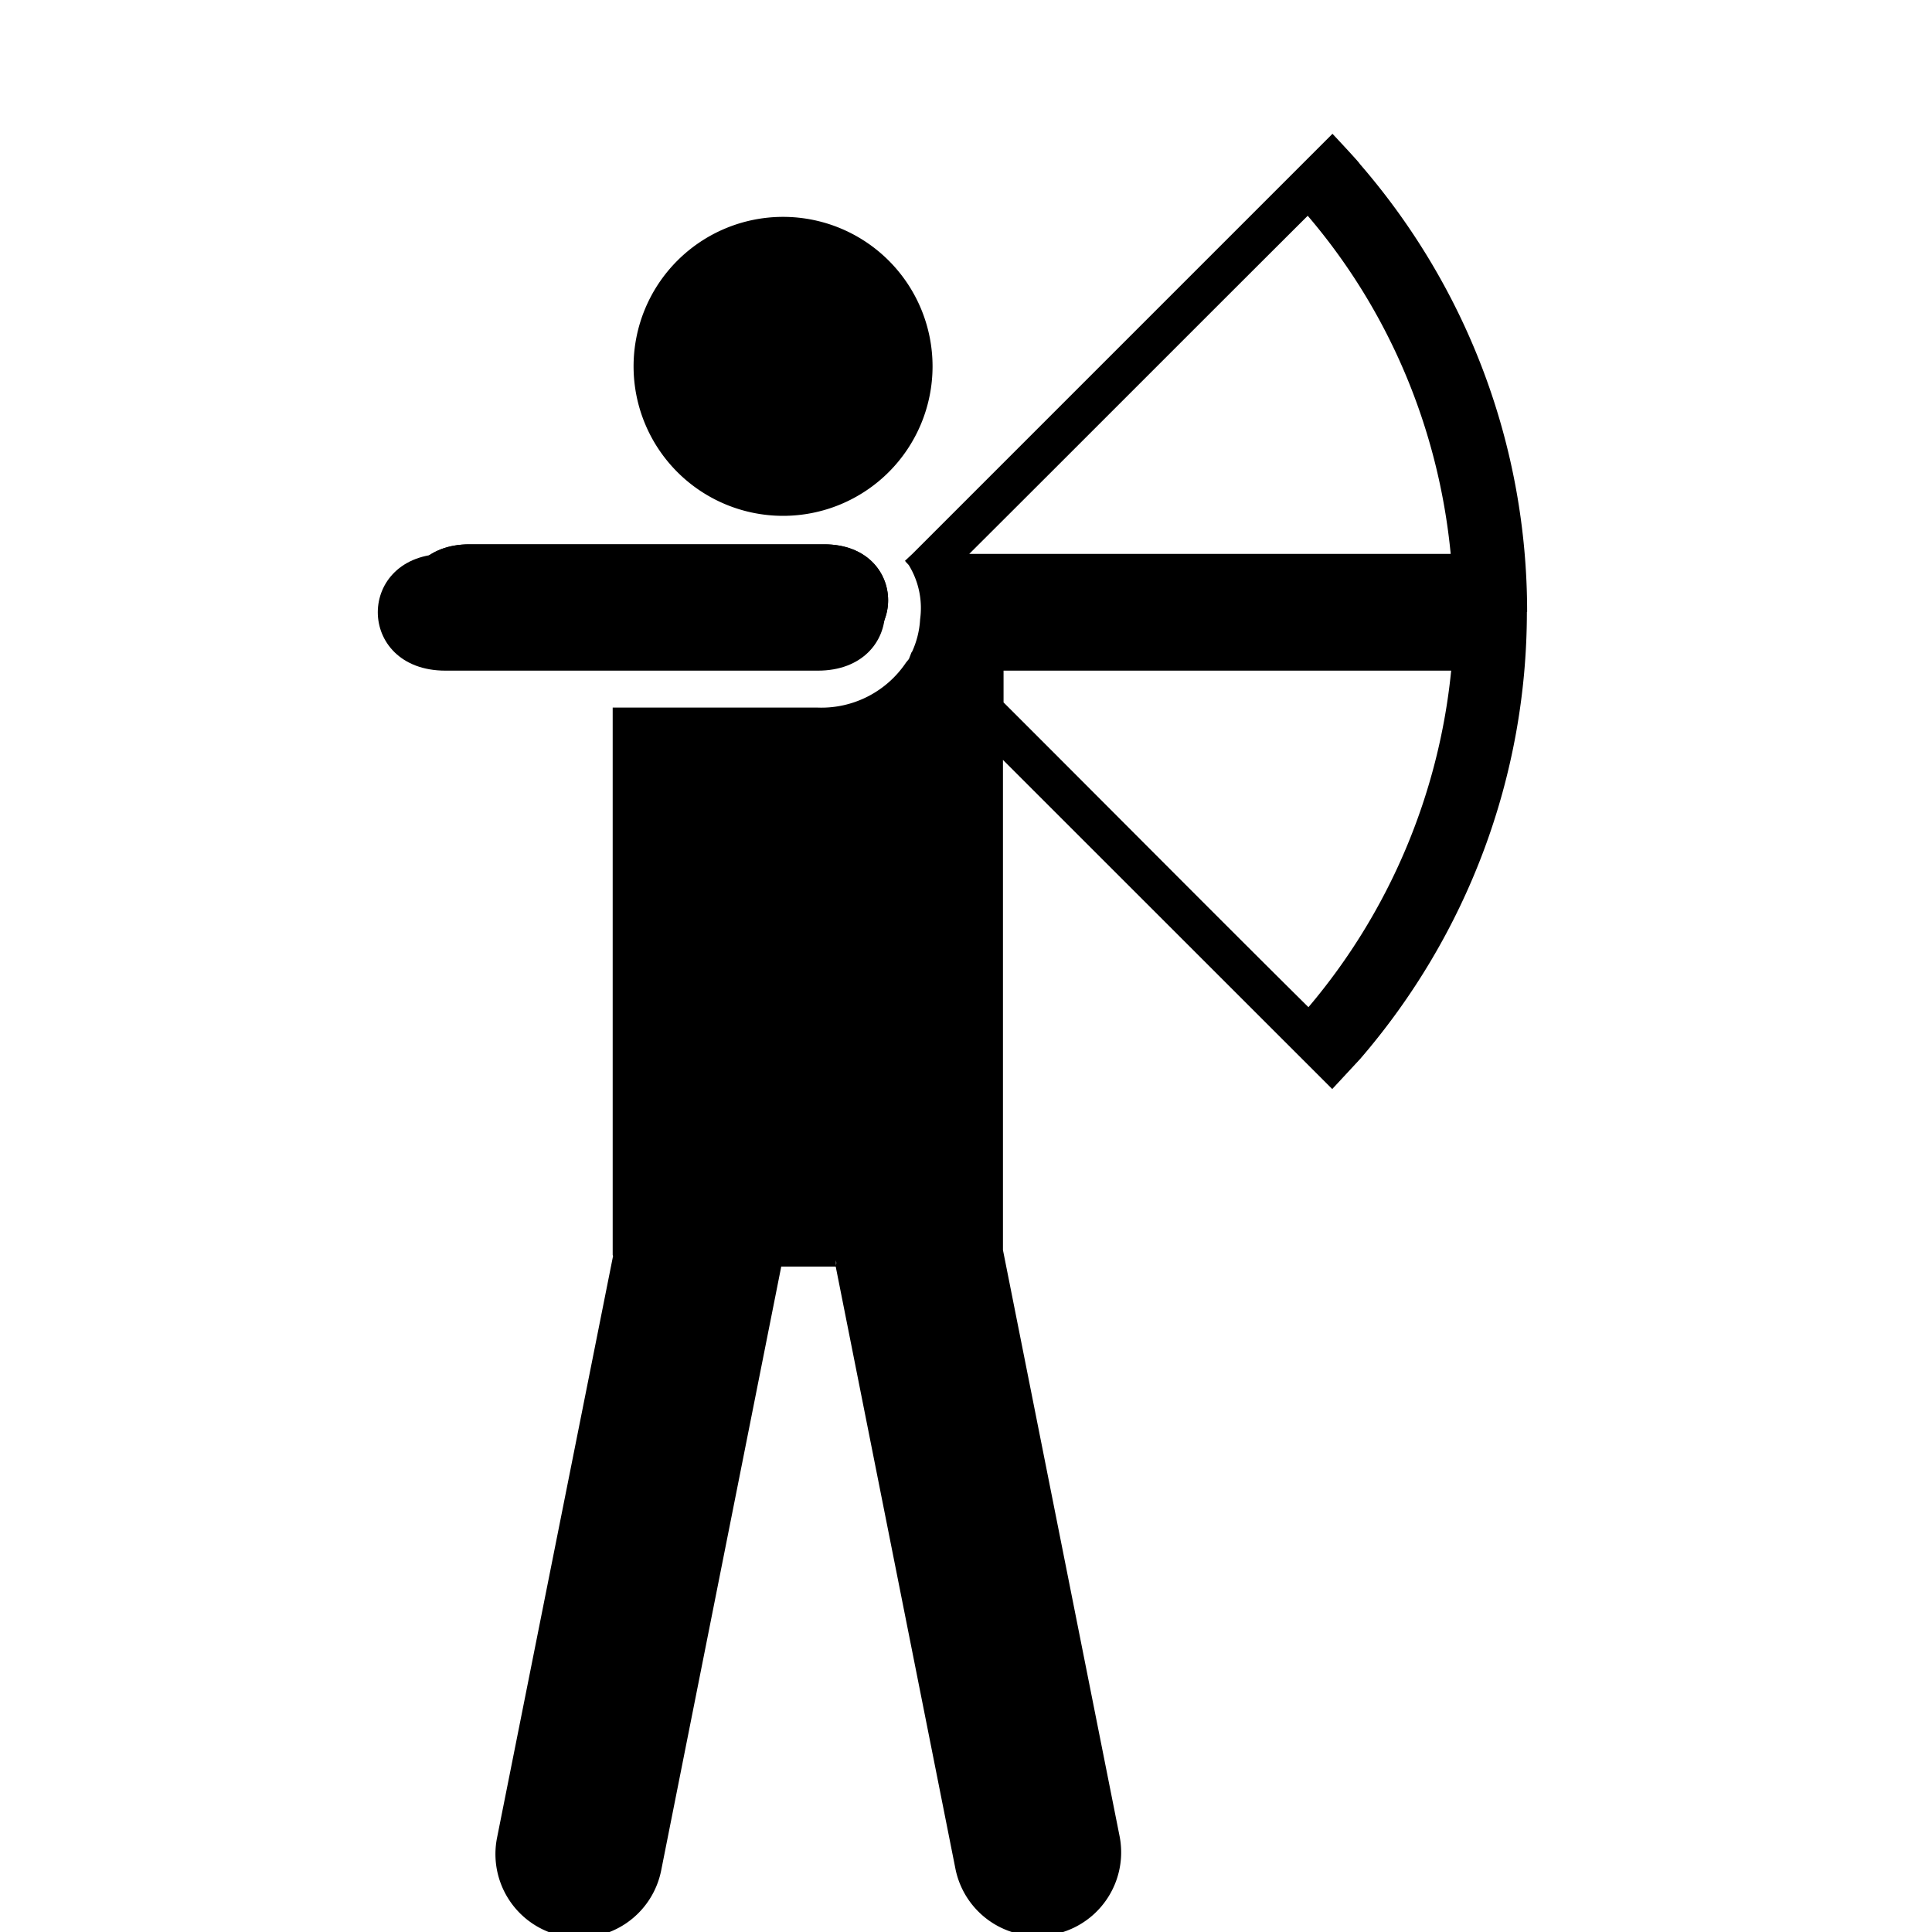 <svg xmlns="http://www.w3.org/2000/svg" fill="currentColor" width="1em" height="1em" viewBox="0 0 16 16"><path d="M6.827 4.508H3.888c-0.711 0-0.711 0.924 0 0.925H6.827c0.704 0 0.704-0.924 0-0.925" />,<path d="M6.827 4.508H3.888c-0.711 0-0.711 0.924 0 0.925H6.827c0.704 0 0.704-0.924 0-0.925M6.485 4.272a1.234 1.234 0 1 0 0-2.476 1.234 1.234 0 0 0 0 2.476" />,<path d="M6.773 4.587H3.689c-0.747 0-0.747 0.967 0 0.967H6.773c0.741 0 0.741-0.967 0-0.967" />,<path d="M12.018 4.587H8.027c0.732-0.729 2.101-2.101 2.803-2.8 0.676 0.791 1.084 1.767 1.184 2.8z m0 0.967a5.092 5.092 0 0 1-1.182 2.787c-0.622-0.615-1.76-1.76-2.525-2.524v-0.263H12.018z m-5.095 4.924v-0.041l0.003 0.022-0.003 0.023z m5.724-5.411c0-1.369-0.492-2.679-1.387-3.711 0.004-0.004-0.226-0.249-0.225-0.248L7.556 4.587l-0.061 0.057c0.011 0.018 0.027 0.027 0.036 0.044a0.681 0.681 0 0 1 0.089 0.441 0.741 0.741 0 0 1-0.066 0.267l-0.006 0.008-0.021 0.054-0.023 0.028a0.844 0.844 0 0 1-0.732 0.374h-1.698v4.533l0.003 0.009-0.96 4.814a0.693 0.693 0 1 0 1.36 0.267l0.992-4.989V10.489h0.452V10.489l0.992 4.99a0.693 0.693 0 0 0 1.36-0.267l-0.967-4.86V6.293l2.727 2.726 0.231-0.249c0.889-1.031 1.381-2.34 1.381-3.703z" /></svg>